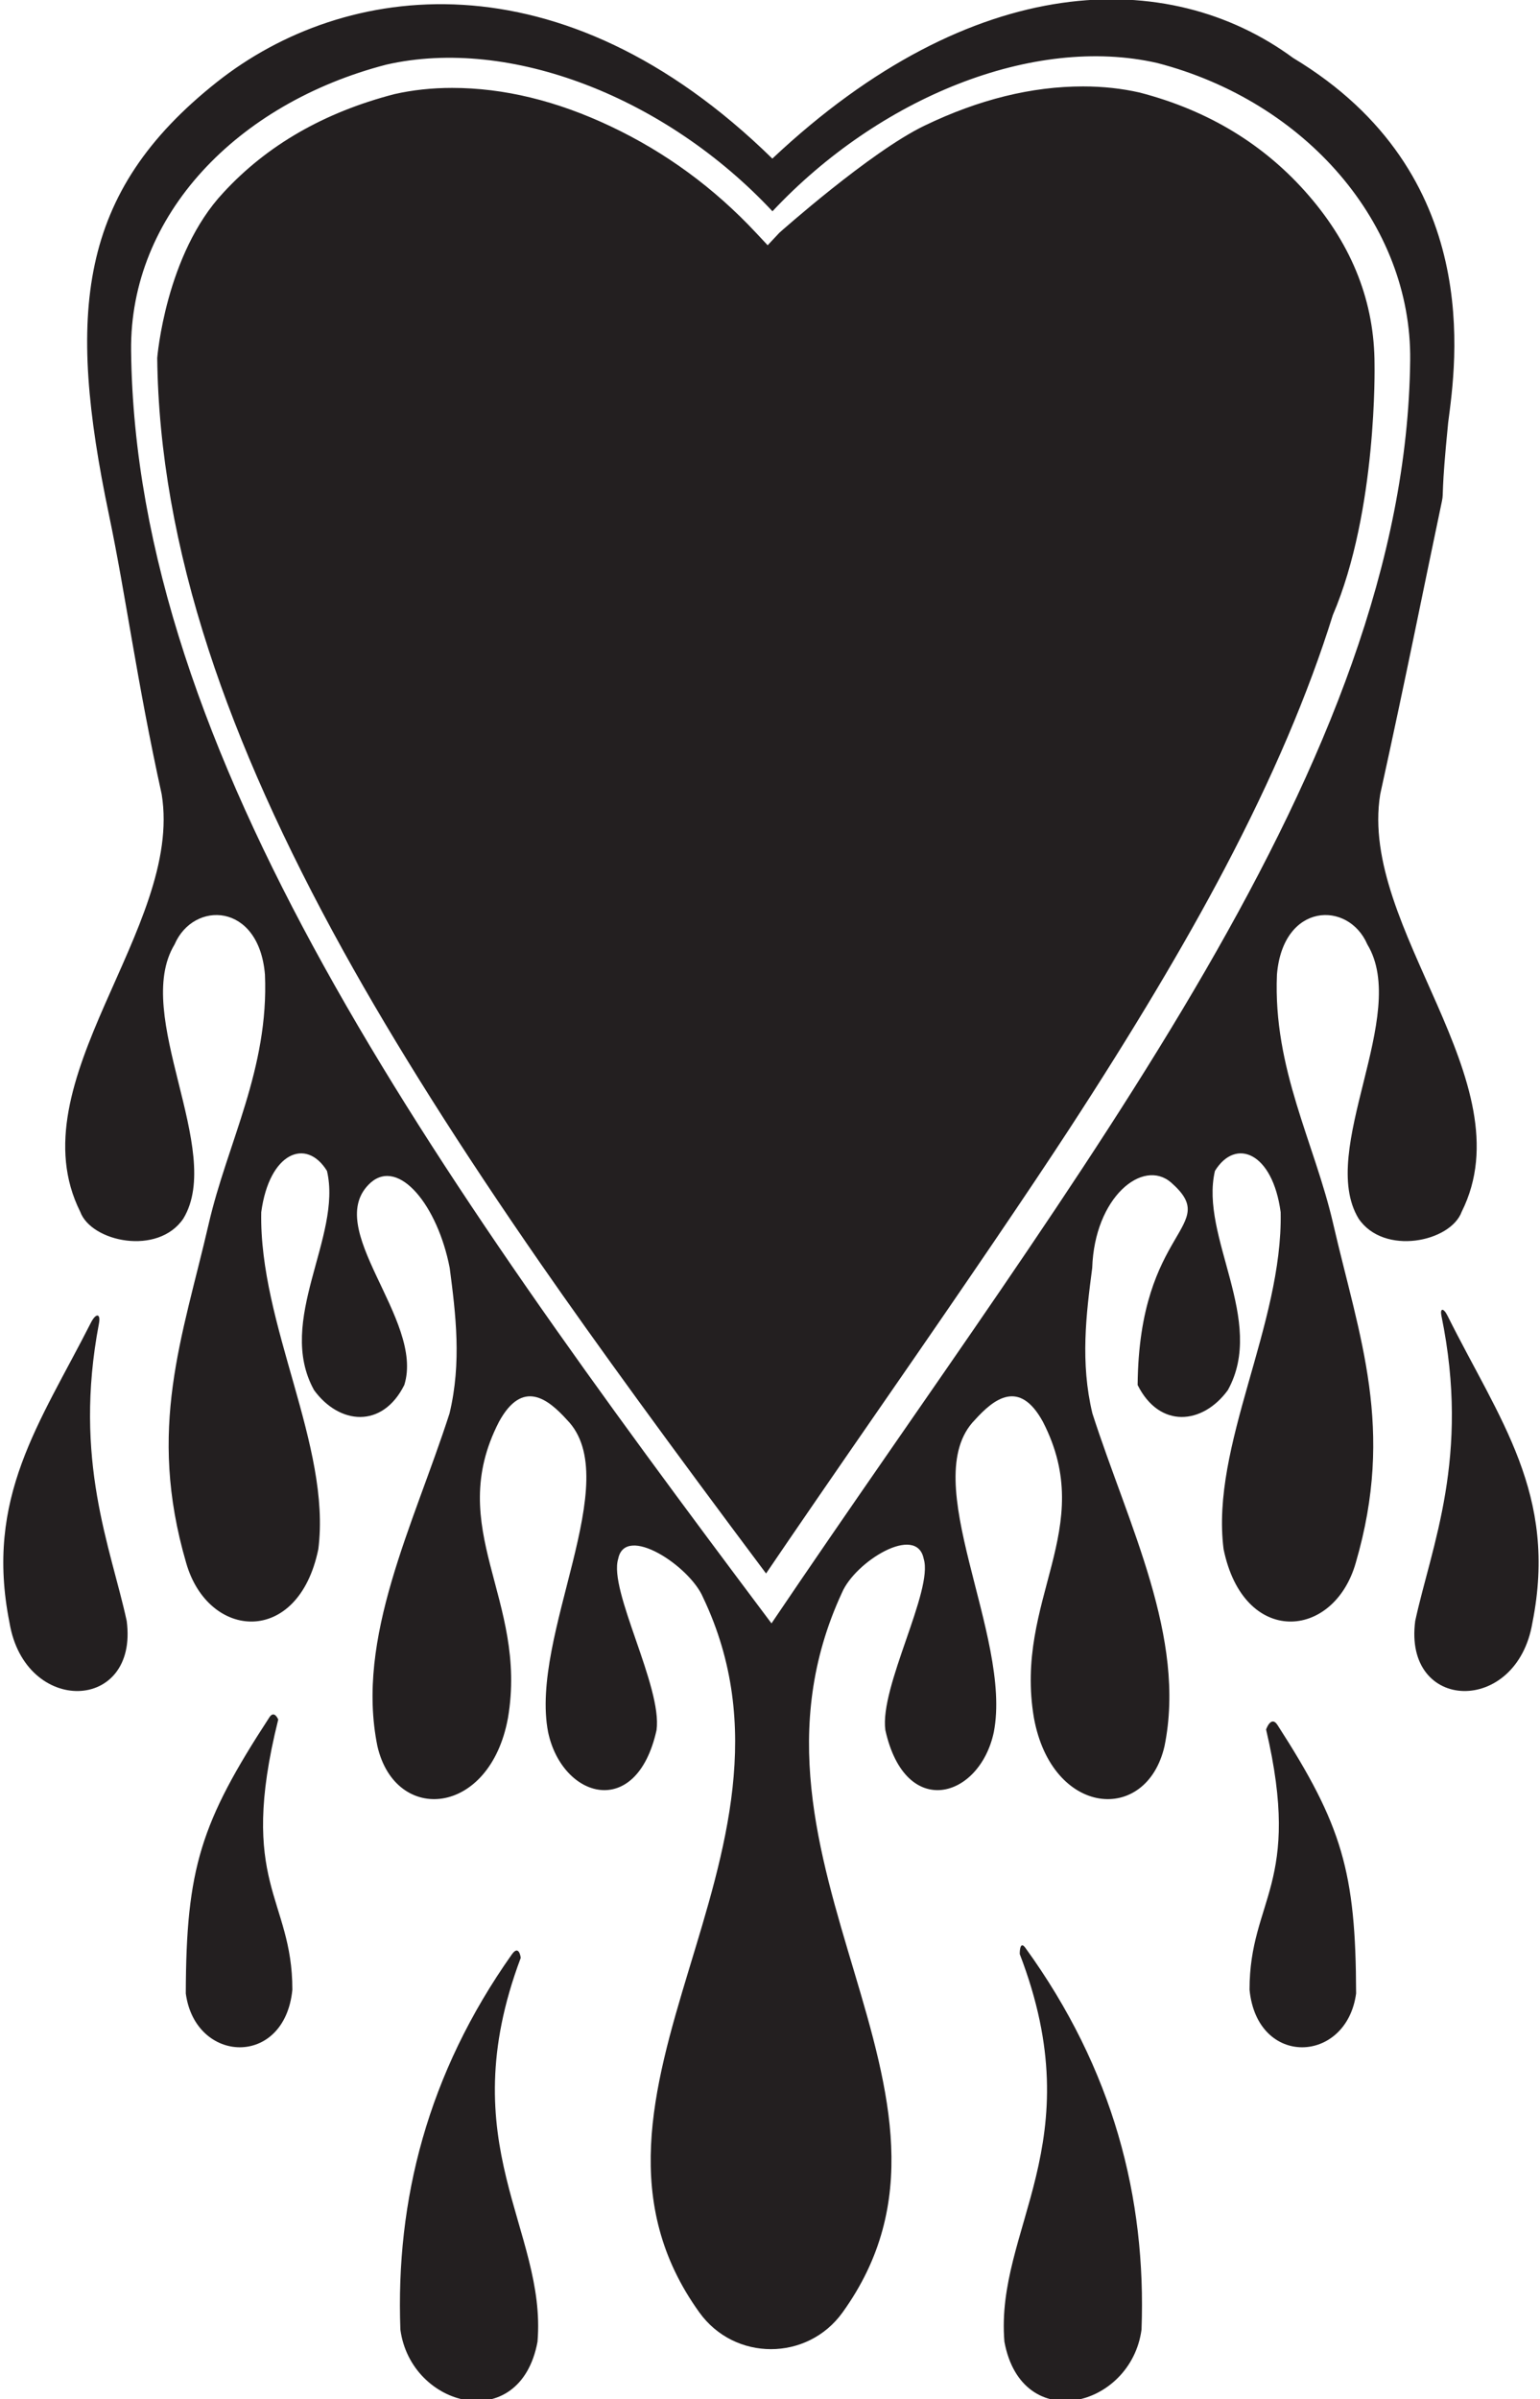 <?xml version="1.0" encoding="UTF-8"?>
<svg xmlns="http://www.w3.org/2000/svg" xmlns:xlink="http://www.w3.org/1999/xlink" width="386pt" height="601pt" viewBox="0 0 386 601" version="1.1">
<g id="surface1">
<path style=" stroke:none;fill-rule:nonzero;fill:rgb(13.73%,12.16%,12.549%);fill-opacity:1;" d="M 130.523 490.422 C 130.523 490.422 130.137 486.949 128.293 489.559 C 107.156 519.449 99.156 551.121 100.355 583.531 C 102.969 603.109 130.375 610.07 134.727 586.578 C 137.062 558.41 112.895 537.293 130.523 490.422 "/>
<path style=" stroke:none;fill-rule:nonzero;fill:rgb(13.73%,12.16%,12.549%);fill-opacity:1;" d="M 255.598 489.473 C 273.906 537.012 249.402 558.219 251.754 586.578 C 256.105 610.07 283.512 603.109 286.121 583.531 C 287.344 550.531 279.023 518.289 257.012 487.918 C 255.52 485.859 255.598 489.473 255.598 489.473 "/>
<path style=" stroke:none;fill-rule:nonzero;fill:rgb(13.73%,12.16%,12.549%);fill-opacity:1;" d="M 317.344 433.219 C 326.465 472.102 313.195 475.668 313.195 498.395 C 315.105 517.953 337.52 516.996 339.906 499.352 C 339.836 468.77 336.344 457.121 320.195 432.086 C 318.59 429.594 317.344 433.219 317.344 433.219 "/>
<path style=" stroke:none;fill-rule:nonzero;fill:rgb(13.73%,12.16%,12.549%);fill-opacity:1;" d="M 69.738 430.73 C 69.738 430.73 68.77 428.262 67.52 430.176 C 50.312 456.551 46.645 468.004 46.57 499.352 C 48.957 516.996 71.375 517.953 73.281 498.395 C 73.281 475.191 59.453 471.961 69.738 430.73 "/>
<path style=" stroke:none;fill-rule:nonzero;fill:rgb(13.73%,12.16%,12.549%);fill-opacity:1;" d="M 24.797 331.559 C 25.293 328.949 24.051 328.82 22.762 331.363 C 10.02 356.473 -3.895 375.078 2.383 406.465 C 6.27 429.789 34.781 428.93 31.758 406.031 C 27.758 387.562 18.27 365.859 24.797 331.559 "/>
<path style=" stroke:none;fill-rule:nonzero;fill:rgb(13.73%,12.16%,12.549%);fill-opacity:1;" d="M 344.527 91.285 C 344.523 75.82 339.051 61.742 328.105 49.055 C 317.105 36.305 302.961 27.68 285.664 23.184 C 281.156 22.16 276.426 21.648 271.477 21.648 C 258.598 21.648 245.355 24.914 231.754 31.461 C 218.109 38.02 195.344 58.309 195.344 58.309 L 192.414 61.434 L 189.484 58.305 C 178.957 47.051 166.836 38.172 153.117 31.676 C 139.535 25.238 126.266 22.02 113.312 22.02 C 108.25 22.02 103.422 22.539 98.824 23.586 C 81.207 28.164 66.941 36.379 56.016 48.223 C 41.469 63.703 39.41 89.664 39.41 89.664 C 39.668 112.879 43.973 137.285 52.324 162.887 C 59.941 186.254 71.207 211.391 86.113 238.301 C 98.988 261.551 115.484 287.66 135.586 316.637 C 149.391 336.531 168.199 362.363 192.012 394.141 C 199.199 383.555 209.129 369.121 221.789 350.84 C 242.938 320.312 258.336 297.648 267.988 282.848 C 283.941 258.391 296.945 236.609 307.004 217.5 C 318.938 194.828 327.953 173.695 334.059 154.105 C 345.277 127.941 344.527 91.285 344.527 91.285 "/>
<path style=" stroke:none;fill-rule:nonzero;fill:rgb(13.73%,12.16%,12.549%);fill-opacity:1;" d="M 362.797 329.535 C 361.82 327.574 360.887 327.625 361.297 329.613 C 368.566 365.043 358.797 387.219 354.723 406.031 C 351.695 428.93 380.211 429.789 384.098 406.465 C 390.523 374.324 375.777 355.586 362.797 329.535 "/>
<path style=" stroke:none;fill-rule:nonzero;fill:rgb(13.73%,12.16%,12.549%);fill-opacity:1;" d="M 340.512 305.219 C 346.84 314.625 363.613 311.105 366.379 303.516 C 382.645 270.988 340.488 232.602 345.949 198.961 C 352.59 168.781 356.938 146.75 361.426 125.492 C 361.898 123.254 361.18 123.898 362.98 105.879 C 364.883 91.109 372.285 43.492 324.133 14.523 C 292.902 -8.426 243.996 -7.676 193.586 39.73 C 140.535 -12.188 86.227 -4.66 54.383 20.543 C 19.34 48.281 16.762 78.48 27.297 128.891 C 31.551 149.176 34.223 170.289 40.527 198.961 C 45.988 232.602 3.836 270.988 20.102 303.516 C 22.863 311.105 39.641 314.625 45.969 305.219 C 56.297 288.098 33.031 254.277 43.758 236.57 C 48.5 225.551 64.898 225.996 66.41 244.117 C 67.418 267.777 57.004 286.223 52.316 306.535 C 45.723 335.109 36.801 357.727 46.66 391.484 C 52.18 410.812 74.789 412.484 79.789 388.035 C 83.074 362.102 64.906 331.918 65.48 303.645 C 67.492 288.633 76.785 284.906 81.957 293.305 C 85.832 309.777 69.035 330.777 78.723 348.219 C 85.035 356.867 95.844 357.91 101.336 346.93 C 106.508 330.453 80.34 307.52 92.938 296.211 C 100.047 290.074 109.699 302.004 112.719 317.605 C 114.23 329.188 115.738 341.266 112.672 354.051 C 103.656 382.035 89.059 410.227 94.598 437.402 C 99.129 457.035 122.785 455.02 127.316 430.359 C 132.402 400.566 111.207 383.043 125.07 356.148 C 130.996 345.285 137.418 350.473 142.109 355.656 C 156.926 370.719 132.691 409.684 137.383 433.883 C 140.906 450.492 159.531 456.027 164.562 433.379 C 166.047 422.516 152.48 398.371 154.949 390.473 C 156.703 381.637 172.898 392.289 176.207 400.117 C 207.223 465.164 135.891 524.582 175.312 579.266 C 184.133 591.5 202.348 591.5 211.168 579.266 C 250.59 524.582 179.684 466.613 211.031 398.969 C 214.34 391.145 229.777 381.637 231.527 390.473 C 233.996 398.371 220.434 422.516 221.914 433.379 C 226.945 456.027 245.57 450.492 249.098 433.883 C 253.785 409.684 229.555 370.719 244.367 355.656 C 249.062 350.473 255.48 345.285 261.406 356.148 C 275.27 383.043 254.078 400.566 259.16 430.359 C 263.691 455.02 287.352 457.035 291.883 437.402 C 297.418 410.227 282.82 382.035 273.809 354.051 C 270.738 341.266 272.25 329.188 273.762 317.605 C 274.336 299.895 286.434 290.074 293.539 296.211 C 306.371 307.504 285.496 307.168 285.145 346.93 C 290.633 357.91 301.445 356.867 307.754 348.219 C 317.445 330.777 300.645 309.777 304.523 293.305 C 309.691 284.906 318.984 288.633 320.996 303.645 C 321.57 331.918 303.406 362.102 306.688 388.035 C 311.688 412.484 334.297 410.812 339.816 391.484 C 349.676 357.727 340.758 335.109 334.16 306.535 C 329.477 286.223 319.062 267.777 320.066 244.117 C 321.578 225.996 337.98 225.551 342.723 236.57 C 353.445 254.277 330.18 288.098 340.512 305.219 Z M 193.375 406.637 C 107.117 291.781 33.98 188.73 32.859 87.871 C 32.48 53.797 59.531 25.867 96.824 16.191 C 127.867 9.109 166.934 24.402 193.617 52.926 C 220.336 24.43 259.02 8.699 290.062 15.781 C 327.355 25.457 353.836 56.152 353.461 90.23 C 352.34 191.086 270.949 291.781 193.375 406.637 "/>
</g>
</svg>
